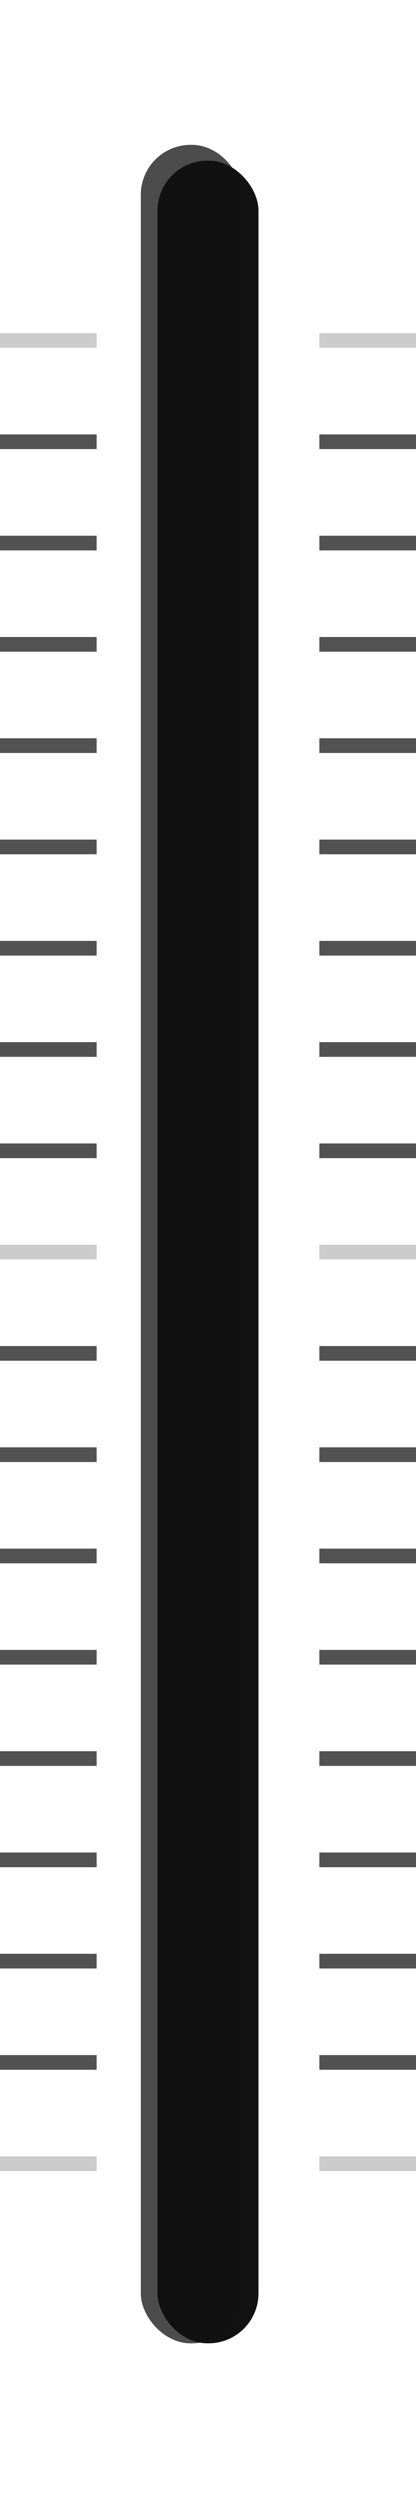 <?xml version="1.0" encoding="UTF-8"?>
<svg width="25mm" height="150mm" version="1.1" viewBox="0 0 25 150" xmlns="http://www.w3.org/2000/svg">
   <defs>
      <filter id="b" x="-.48" y="-.021" width="1.96" height="1.041" color-interpolation-filters="sRGB">
         <feGaussianBlur result="fbSourceGraphic" stdDeviation="0.5 0.5"/>
         <feColorMatrix in="fbSourceGraphic" result="fbSourceGraphicAlpha" values="0 0 0 -1 0 0 0 0 -1 0 0 0 0 -1 0 0 0 0 1 0"/>
         <feGaussianBlur in="fbSourceGraphic" result="blur" stdDeviation="0.7 0.7"/>
      </filter>
      <filter id="a" x="-.28" y="-.012" width="1.56" height="1.024" color-interpolation-filters="sRGB">
         <feGaussianBlur result="blur" stdDeviation="0.7 0.7"/>
      </filter>
   </defs>
   <g>
      <rect transform="matrix(1.012 0 0 .949 -7.731 3.842)" x="18" y="6.109" width="6" height="139" rx="2.966" ry="3.161" fill="#ffffff" fill-opacity=".15" filter="url(#b)" stop-color="#000000" style="-inkscape-stroke:none"/>
      <rect transform="matrix(1.012 0 0 .949 -7.731 3.842)" x="16" y="5.109" width="6" height="139" rx="2.966" ry="3.161" fill="#000000" fill-opacity=".7" filter="url(#a)" stop-color="#000000" style="-inkscape-stroke:none"/>
      <rect x="9.465" y="9.639" width="6.069" height="130.96" rx="3" ry="3" fill="#121212" fill-opacity=".996" stop-color="#000000" style="-inkscape-stroke:none"/>
      <g transform="matrix(1 0 0 .882 -7.192 9.307)" fill-opacity=".996">
         <rect x="3" y="12.109" width="10" height="1" fill="#cccccc" stop-color="#000000" style="-inkscape-stroke:none"/>
         <rect x="3" y="19" width="10" height="1" fill="#525252" stop-color="#000000" style="-inkscape-stroke:none"/>
         <rect x="3" y="25.89" width="10" height="1" fill="#525252" stop-color="#000000" style="-inkscape-stroke:none"/>
         <rect x="3" y="32.781" width="10" height="1" fill="#525252" stop-color="#000000" style="-inkscape-stroke:none"/>
         <rect x="3" y="39.672" width="10" height="1" fill="#525252" stop-color="#000000" style="-inkscape-stroke:none"/>
         <rect x="3" y="46.562" width="10" height="1" fill="#525252" stop-color="#000000" style="-inkscape-stroke:none"/>
         <rect x="3" y="53.453" width="10" height="1" fill="#525252" stop-color="#000000" style="-inkscape-stroke:none"/>
         <rect x="3" y="60.343" width="10" height="1" fill="#525252" stop-color="#000000" style="-inkscape-stroke:none"/>
         <rect x="3" y="67.234" width="10" height="1" fill="#525252" stop-color="#000000" style="-inkscape-stroke:none"/>
         <rect x="3" y="74.125" width="10" height="1" fill="#cccccc" stop-color="#000000" style="-inkscape-stroke:none"/>
         <rect x="3" y="81.015" width="10" height="1" fill="#525252" stop-color="#000000" style="-inkscape-stroke:none"/>
         <rect x="3" y="87.906" width="10" height="1" fill="#525252" stop-color="#000000" style="-inkscape-stroke:none"/>
         <rect x="3" y="94.797" width="10" height="1" fill="#525252" stop-color="#000000" style="-inkscape-stroke:none"/>
         <rect x="3" y="101.687" width="10" height="1" fill="#525252" stop-color="#000000" style="-inkscape-stroke:none"/>
         <rect x="3" y="108.578" width="10" height="1" fill="#525252" stop-color="#000000" style="-inkscape-stroke:none"/>
         <rect x="3" y="115.469" width="10" height="1" fill="#525252" stop-color="#000000" style="-inkscape-stroke:none"/>
         <rect x="3" y="122.359" width="10" height="1" fill="#525252" stop-color="#000000" style="-inkscape-stroke:none"/>
         <rect x="3" y="129.25" width="10" height="1" fill="#525252" stop-color="#000000" style="-inkscape-stroke:none"/>
         <rect x="3" y="136.14" width="10" height="1" fill="#cccccc" stop-color="#000000" style="-inkscape-stroke:none"/>
      </g>
      <g transform="matrix(1 0 0 .882 16.192 9.307)" fill-opacity=".996">
         <rect x="3" y="12.109" width="10" height="1" fill="#cccccc" stop-color="#000000" style="-inkscape-stroke:none"/>
         <rect x="3" y="19" width="10" height="1" fill="#525252" stop-color="#000000" style="-inkscape-stroke:none"/>
         <rect x="3" y="25.89" width="10" height="1" fill="#525252" stop-color="#000000" style="-inkscape-stroke:none"/>
         <rect x="3" y="32.781" width="10" height="1" fill="#525252" stop-color="#000000" style="-inkscape-stroke:none"/>
         <rect x="3" y="39.672" width="10" height="1" fill="#525252" stop-color="#000000" style="-inkscape-stroke:none"/>
         <rect x="3" y="46.562" width="10" height="1" fill="#525252" stop-color="#000000" style="-inkscape-stroke:none"/>
         <rect x="3" y="53.453" width="10" height="1" fill="#525252" stop-color="#000000" style="-inkscape-stroke:none"/>
         <rect x="3" y="60.343" width="10" height="1" fill="#525252" stop-color="#000000" style="-inkscape-stroke:none"/>
         <rect x="3" y="67.234" width="10" height="1" fill="#525252" stop-color="#000000" style="-inkscape-stroke:none"/>
         <rect x="3" y="74.125" width="10" height="1" fill="#cccccc" stop-color="#000000" style="-inkscape-stroke:none"/>
         <rect x="3" y="81.015" width="10" height="1" fill="#525252" stop-color="#000000" style="-inkscape-stroke:none"/>
         <rect x="3" y="87.906" width="10" height="1" fill="#525252" stop-color="#000000" style="-inkscape-stroke:none"/>
         <rect x="3" y="94.797" width="10" height="1" fill="#525252" stop-color="#000000" style="-inkscape-stroke:none"/>
         <rect x="3" y="101.687" width="10" height="1" fill="#525252" stop-color="#000000" style="-inkscape-stroke:none"/>
         <rect x="3" y="108.578" width="10" height="1" fill="#525252" stop-color="#000000" style="-inkscape-stroke:none"/>
         <rect x="3" y="115.469" width="10" height="1" fill="#525252" stop-color="#000000" style="-inkscape-stroke:none"/>
         <rect x="3" y="122.359" width="10" height="1" fill="#525252" stop-color="#000000" style="-inkscape-stroke:none"/>
         <rect x="3" y="129.25" width="10" height="1" fill="#525252" stop-color="#000000" style="-inkscape-stroke:none"/>
         <rect x="3" y="136.14" width="10" height="1" fill="#cccccc" stop-color="#000000" style="-inkscape-stroke:none"/>
      </g>
   </g>
</svg>
